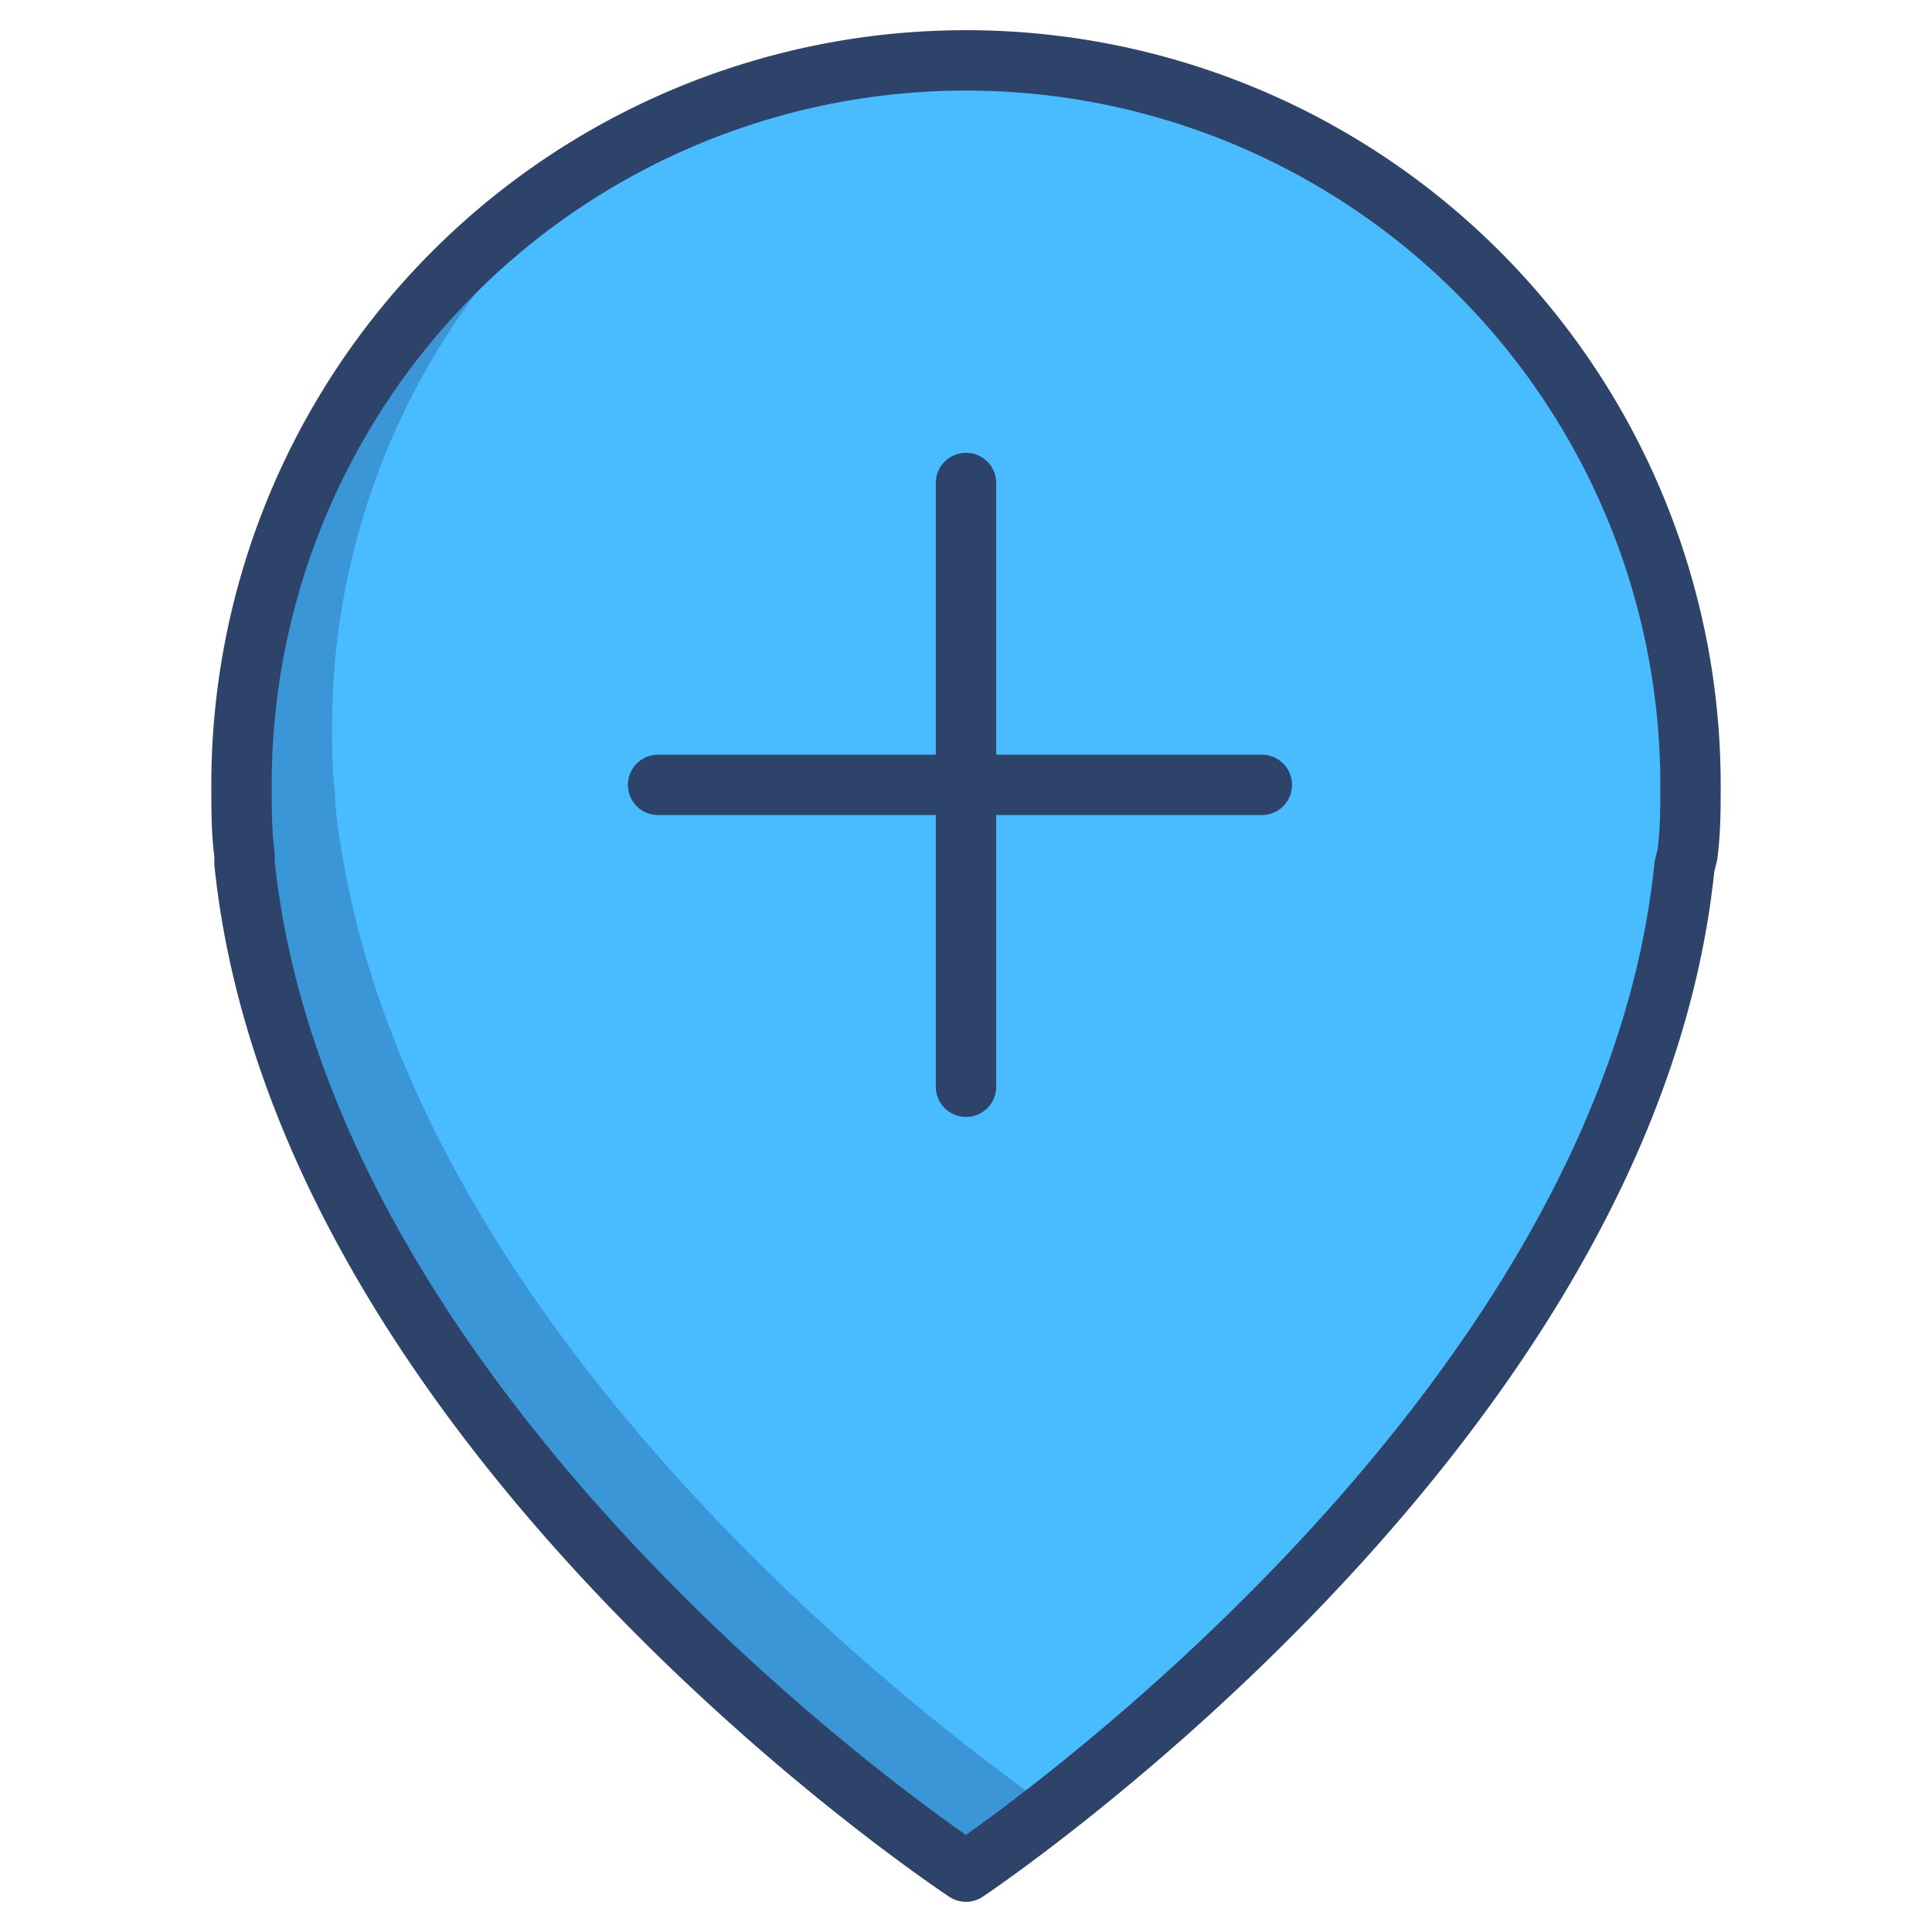 <svg xmlns="http://www.w3.org/2000/svg" viewBox="0 0 64 64" aria-labelledby="title" aria-describedby="desc"><path data-name="layer1" d="M55.9 28.3c.1-.8.1-1.5.1-2.3a24 24 0 0 0-48 0c0 .8 0 1.6.1 2.3v.3C10.1 47.6 32 62 32 62s21.9-14.6 23.8-33.3z" fill="#49bcff"/><path data-name="opacity" d="M11.1 26.6v-.3c-.1-.8-.1-1.5-.1-2.3a24 24 0 0 1 9.3-18.9A24 24 0 0 0 8 26c0 .8 0 1.6.1 2.3v.3C10.1 47.6 32 62 32 62l2.8-2.1C33 58.6 13 44.7 11.1 26.6z" fill="#000032" opacity=".2"/><path data-name="stroke" d="M55.9 28.3c.1-.8.1-1.5.1-2.3a24 24 0 0 0-48 0c0 .8 0 1.6.1 2.3v.3C10.1 47.6 32 62 32 62s21.9-14.6 23.8-33.3zM32 16v20M21.8 26h20" fill="none" stroke="#2e4369" stroke-linecap="round" stroke-linejoin="round" stroke-width="2"/></svg>